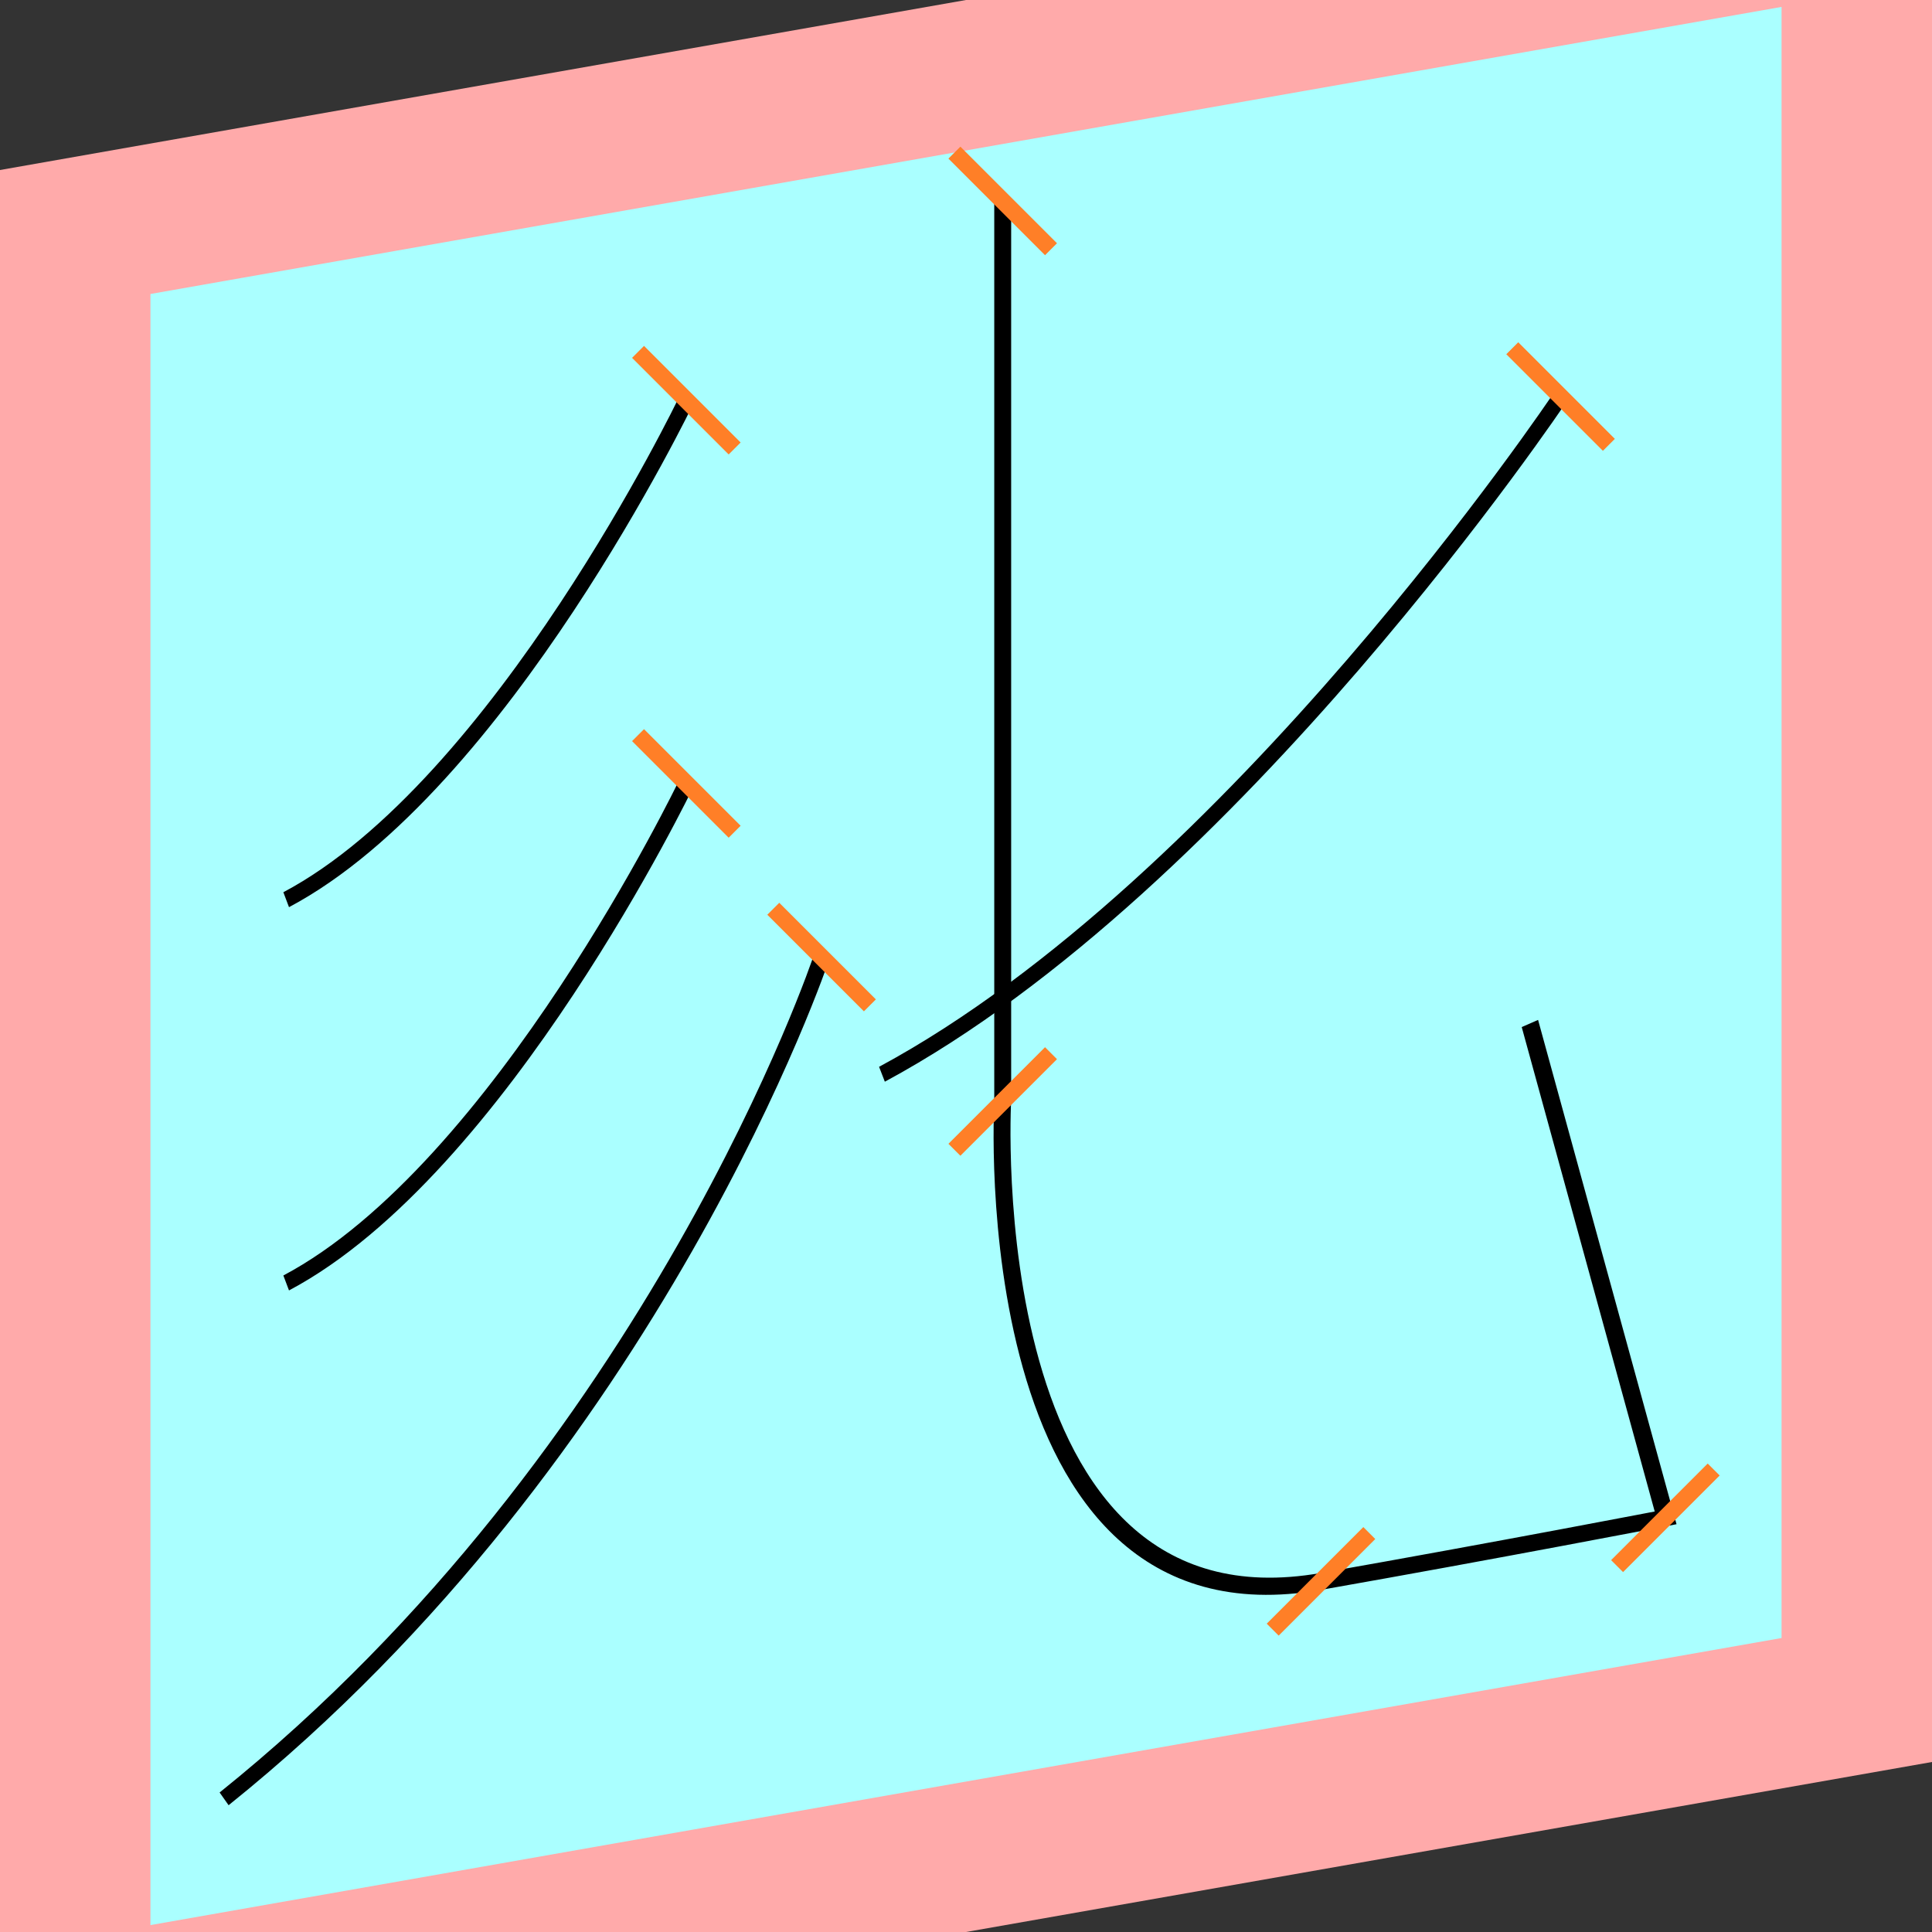 <?xml version="1.0" encoding="UTF-8"?>
<svg width="32mm" height="32mm" version="1.1" viewBox="-4 -4 8 8" xmlns="http://www.w3.org/2000/svg">
    <rect x="-4" y="-4" width="8" height="8" fill="#333333" stroke="none"/>
    <g transform="matrix(1 -0.176 0 1 0 0)">
        <path fill="#faa" d="m-4 -4 h8v8h-8" />
        <path fill="#aff" d="m-3.377 -3.377 h6.754 v6.754 h-6.754" />
        <g fill="none" stroke="#000" stroke-width=".07" id="glyph">
            <path d="M-1.158-2.547s-0.768 1.462-1.657 1.777" />
            <path d="M-1.158-0.96s-0.768 1.462-1.657 1.777" />
            <path d="M-0.598-0.142s-0.683 1.927-2.474 3.05" />
            <path d="M2.462-1.924s-1.352 1.782-2.81 2.311" />
            <path d="M0.152-3.141v3.729s-0.126 2.219 1.318 2.219c0.715 0 1.427-0.012 1.427-0.012l-0.562-2.146" />
        </g>
    </g>
    <g stroke="#ff7f27" stroke-width=".07" id="slabs">
        <path d="m -1.158 -2.343 0.2 0.2 -0.4 -0.4 z" />
        <path d="m -1.158 -0.756 0.2 0.2 -0.4 -0.4 z" />
        <path d="m -0.598 -0.037 0.2 0.2 -0.4 -0.4 z" />
        <path d="m 2.462 -2.358 0.2 0.2 -0.4 -0.4 z" />
        <path d="m 0.152 -3.168 0.2 0.2 -0.4 -0.4 z" />
        <path d="m 0.152 0.561 0.2 -0.2 -0.4 0.4 z" />
        <path d="m 1.470 2.548 0.2 -0.2 -0.4 0.4 z" />
        <path d="m 2.896 2.285 -0.2 0.2 0.4 -0.4 z" />
    </g>
</svg>